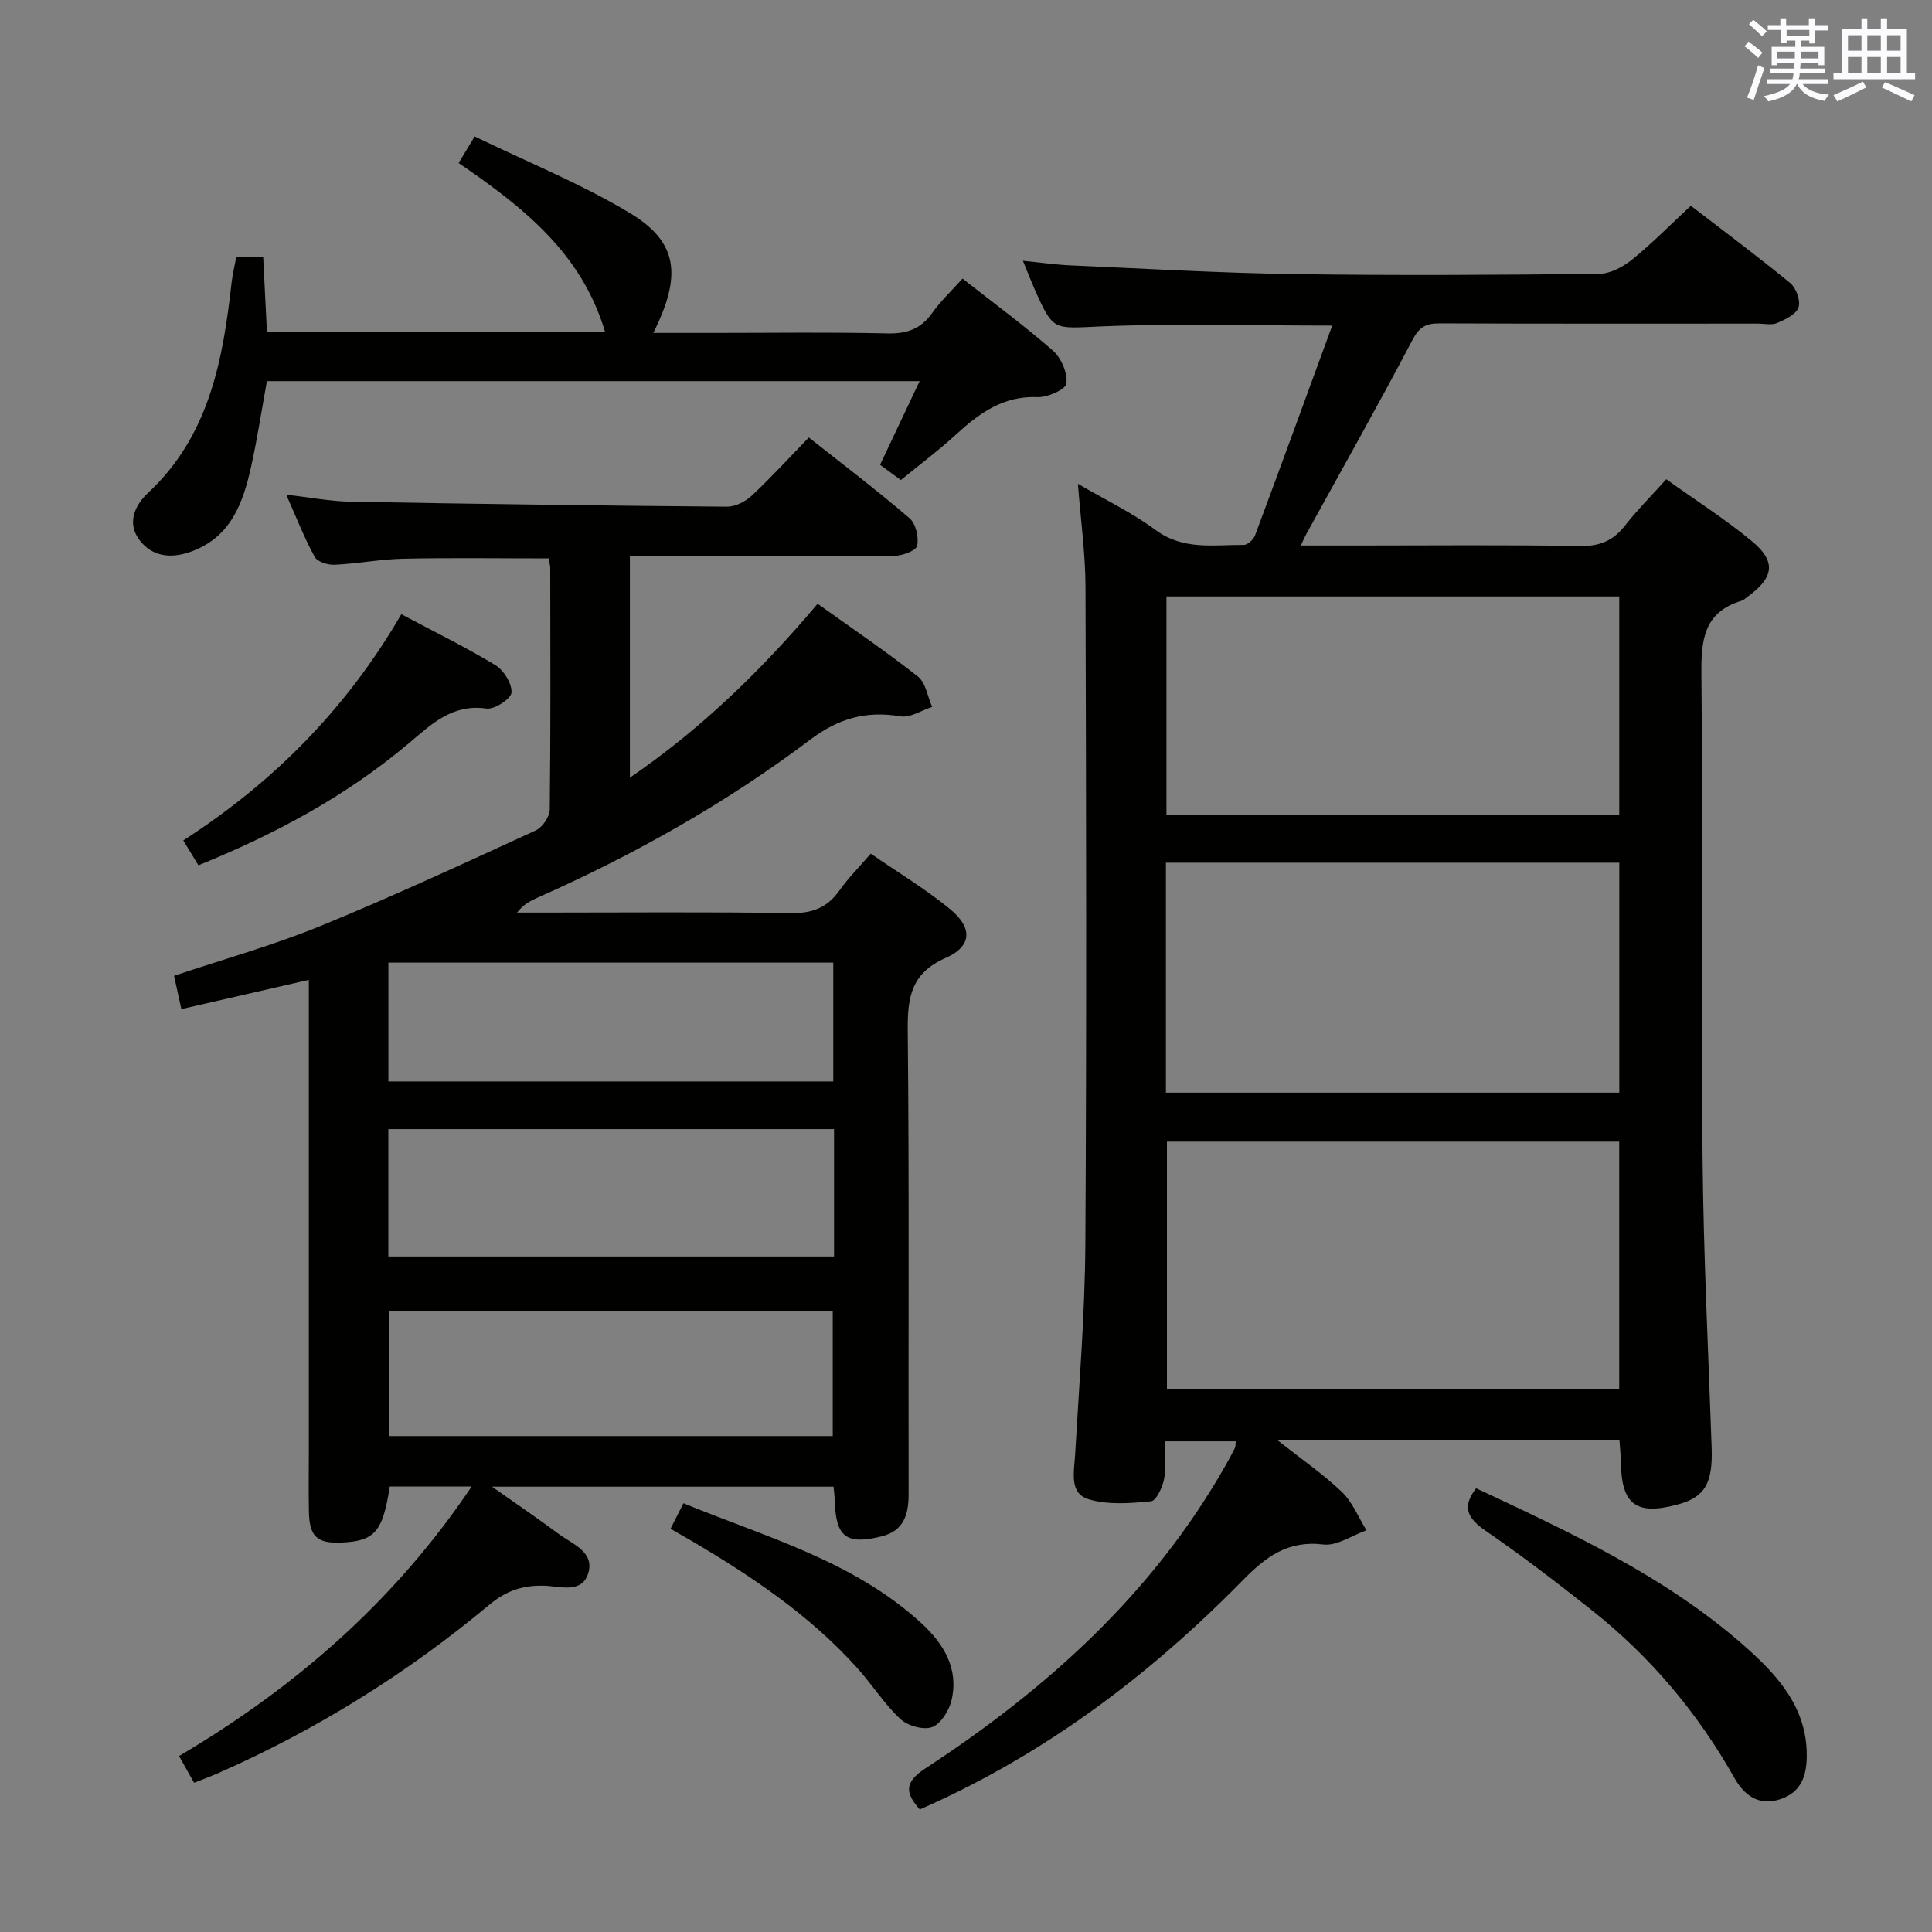 <svg enable-background="new 0 0 400 400" viewBox="0 0 400 400" xmlns="http://www.w3.org/2000/svg"><rect x="0" y="0" width="400" height="400" fill="#808080" stroke="none"/><g fill="#010100"><path d="m344.98 99.22c6.15 4.4 12.19 8.25 17.67 12.77 5.16 4.26 4.67 7.56-.84 11.56-.4.29-.79.69-1.24.83-7.98 2.41-8.38 8.31-8.31 15.5.34 33.32-.08 66.65.24 99.97.19 19.95 1.19 39.9 1.88 59.85.26 7.42-1.4 10.29-7.1 11.81-8.55 2.28-11.57 0-11.7-8.79-.02-1.46-.18-2.92-.29-4.52-23.43 0-46.52 0-70.77 0 5 3.96 9.46 7.01 13.31 10.7 2.2 2.11 3.42 5.25 5.08 7.93-2.99 1.06-6.12 3.28-8.94 2.94-7.37-.9-11.93 2.58-16.69 7.43-19.38 19.75-41.21 36.18-66.85 47.43-2.91-3.28-3.37-5.53 1.1-8.46 25.21-16.49 47.21-36.28 62.27-62.88.66-1.16 1.29-2.33 1.88-3.52.14-.27.09-.63.18-1.36-4.71 0-9.37 0-14.72 0 0 2.58.35 5.24-.12 7.76-.32 1.74-1.64 4.55-2.72 4.66-4.28.41-8.9.78-12.91-.43-4.05-1.22-3.02-5.55-2.81-9.08.84-14.6 2.04-29.22 2.13-43.83.27-45.32.17-90.64.03-135.96-.02-6.92-.99-13.83-1.57-21.37 5.63 3.3 11.21 5.97 16.1 9.58 5.73 4.23 12 3.03 18.21 3.08.81.01 2.04-1.12 2.37-1.99 5.32-14.26 10.53-28.56 15.97-43.42-16.97 0-32.43-.47-47.84.17-9.89.41-9.86 1.15-13.82-7.81-.73-1.66-1.39-3.36-2.38-5.78 3.66.36 6.81.82 9.97.96 15.44.67 30.88 1.58 46.33 1.8 20.99.31 41.99.17 62.98-.05 2.3-.02 4.93-1.42 6.8-2.92 4.13-3.33 7.87-7.15 12.21-11.18 6.5 5 13.66 10.33 20.56 15.99 1.23 1.01 2.2 3.66 1.74 5.04-.48 1.44-2.72 2.51-4.41 3.24-1.12.49-2.63.13-3.96.13-21.99 0-43.99.04-65.98-.05-2.81-.01-4.18.76-5.6 3.46-7.1 13.51-14.61 26.8-21.97 40.17-.3.54-.54 1.11-1.13 2.36h12.31c15.16 0 30.33-.16 45.49.11 4.09.07 6.89-1.11 9.34-4.26 2.46-3.15 5.3-5.98 8.52-9.57zm-9.74 137.14c-31.41 0-62.46 0-93.64 0v51.19h93.64c0-17.29 0-34.2 0-51.19zm.02-10.14c0-16.09 0-31.81 0-47.61-31.48 0-62.63 0-93.87 0v47.61zm-.01-57.52c0-15.23 0-30.13 0-45.21-31.4 0-62.46 0-93.75 0v45.21z"/><path d="m40.19 369.11c-1.16-2.07-2.05-3.65-3.12-5.54 24.06-14.23 44.57-31.99 60.58-55.81-6.25 0-11.62 0-16.95 0-1.46 9.43-3.13 11.32-10.06 11.61-5 .2-6.57-1.24-6.68-6.36-.09-4-.02-8-.02-12 0-30.67 0-61.33 0-92 0-1.82 0-3.64 0-6.14-8.97 2.06-17.55 4.02-26.39 6.05-.58-2.63-1.03-4.67-1.51-6.89 10.22-3.43 20.45-6.28 30.21-10.27 15.07-6.16 29.85-13.03 44.65-19.82 1.38-.63 2.9-2.83 2.92-4.31.2-16.66.12-33.33.1-50 0-.63-.2-1.26-.33-2.02-10.1 0-20.04-.15-29.98.06-4.8.1-9.58 1.03-14.38 1.26-1.38.06-3.53-.63-4.09-1.65-2.13-3.9-3.75-8.08-5.88-12.86 4.88.55 9.09 1.37 13.32 1.45 25.97.47 51.95.82 77.93 1.03 1.71.01 3.8-1.04 5.1-2.25 4.01-3.75 7.72-7.81 11.85-12.07 7.18 5.68 14.19 10.99 20.85 16.71 1.3 1.12 1.96 3.96 1.57 5.71-.23 1.03-3.09 2.07-4.78 2.09-16.33.16-32.67.09-49 .09-1.79 0-3.59 0-5.69 0v45.83c15.01-10.29 27.39-22.42 38.87-36.01 7.12 5.1 14.13 9.84 20.76 15.07 1.63 1.28 2 4.15 2.95 6.29-2.19.7-4.52 2.29-6.54 1.95-7.12-1.2-12.84.41-18.76 4.87-17.46 13.15-36.45 23.83-56.44 32.69-1.46.65-2.88 1.39-4.2 3.07h5.65c17 0 34-.16 51 .11 4.43.07 7.55-1.09 10.09-4.68 1.8-2.55 4.04-4.78 6.49-7.63 5.65 3.9 11.36 7.32 16.44 11.5 4.7 3.86 4.52 7.7-.93 10.09-7.16 3.15-7.92 8.14-7.85 15.01.32 32 .11 64 .18 96 .01 4.27-1.03 7.62-5.6 8.75-7.34 1.82-9.49.12-9.69-7.44-.02-.82-.14-1.64-.25-2.85-23.14 0-46.22 0-70.72 0 5.22 3.68 9.6 6.66 13.85 9.81 2.83 2.09 7.4 3.7 6.09 8.07-1.32 4.39-5.98 2.69-9.2 2.62-4.4-.1-7.79 1.03-11.27 3.93-17.09 14.26-35.83 25.94-56.23 34.91-1.51.66-3.05 1.22-4.91 1.97zm132.49-135.34c-31.02 0-61.54 0-92.28 0v26.37h92.28c0-8.91 0-17.37 0-26.37zm-.27 63.55c0-9.02 0-17.55 0-25.89-30.94 0-61.45 0-91.89 0v25.89zm-92-73.42h92.11c0-8.62 0-16.54 0-24.6-30.83 0-61.35 0-92.11 0z"/><path d="m125.25 68.65c-4.87-16.35-17.07-25.84-30.3-34.9.97-1.61 1.88-3.1 3.33-5.5 10.82 5.26 21.94 9.74 32.08 15.83 10.01 6.01 10.87 12.89 4.9 24.85h12.5c11.99 0 23.99-.18 35.98.1 4.07.1 6.94-.94 9.29-4.27 1.71-2.42 3.92-4.48 6.25-7.08 6.39 5.03 12.79 9.73 18.74 14.94 1.71 1.5 3.01 4.59 2.77 6.78-.13 1.19-3.88 2.91-5.94 2.82-7.17-.31-12.14 3.36-17 7.82-3.55 3.25-7.42 6.14-11.34 9.35-1.49-1.09-2.8-2.05-4.3-3.16 2.68-5.66 5.28-11.16 8.19-17.32-45.3 0-89.95 0-135.14 0-1.04 5.72-1.95 11.74-3.26 17.67-1.69 7.64-4.27 14.79-12.68 17.71-4 1.39-7.82.93-10.39-2.42-2.71-3.53-1.07-7.22 1.74-9.84 12.63-11.8 15.47-27.38 17.27-43.44.2-1.78.64-3.53.99-5.44h5.56c.26 5.18.51 10.21.77 15.5z"/><path d="m305.62 308.13c19.53 9.17 39.18 18.21 55.59 32.69 6.78 5.99 12.89 12.66 12.86 22.64-.01 4.09-1.07 7.57-5.46 9.04-4.55 1.52-7.55-.91-9.51-4.38-7.62-13.5-17.4-25.14-29.53-34.74-7.16-5.67-14.42-11.26-21.95-16.42-3.76-2.58-5.05-4.92-2-8.83z"/><path d="m83.09 127.16c6.95 3.71 13.38 6.85 19.47 10.55 1.74 1.06 3.45 3.81 3.34 5.67-.08 1.28-3.51 3.55-5.15 3.32-7.07-1.01-11.3 3.13-16.05 7.14-12.93 10.91-27.64 18.84-43.62 25.31-1-1.64-1.91-3.15-3.13-5.15 18.67-12.02 33.84-27.34 45.14-46.84z"/><path d="m138.83 316.51c.87-1.73 1.61-3.18 2.67-5.28 17.19 7.07 35.26 11.95 49.33 24.9 4.58 4.22 7.71 9.39 6.17 15.91-.51 2.13-2.21 4.88-4.02 5.54s-5.08-.27-6.59-1.69c-3.35-3.15-5.86-7.17-8.97-10.62-9.9-10.98-22.03-19.09-34.68-26.51-1.15-.64-2.29-1.3-3.91-2.25z"/></g><path d="m361.2 9.6.8-1c.9.7 1.9 1.4 2.9 2.3l-.9 1.1c-1-1-2-1.8-2.8-2.4zm.5 10.6c.9-2.1 1.6-4.3 2.3-6.7.4.2.8.4 1.3.6-.7 2.1-1.5 4.3-2.2 6.6zm.4-15.2.9-.9c1 .8 2 1.6 2.8 2.4l-1 1c-.9-.9-1.8-1.7-2.7-2.5zm12.5-1.2h1.2v1.4h2.7v1.1h-2.7v2.7h-1.2v-.6h-1.8v1.3h4.9v3.8h-1.2v-.5h-3.7c0 .4-.1.9-.1 1.2h5.1v1h-5.2c0 .5-.1.9-.2 1.2h6v1h-5.2c1.1 1.3 2.9 2 5.5 2.2-.4.4-.7.8-.9 1.3-2.9-.5-4.8-1.6-5.7-3.5h-.1c-.8 1.7-2.7 2.9-5.9 3.6-.2-.4-.6-.8-.9-1.1 2.8-.6 4.6-1.4 5.4-2.5h-4.8v-1h5.3c.1-.3.2-.7.2-1.2h-4.9v-1h5c0-.4 0-.8.1-1.2h-3.5v.5h-1.2v-3.8h4.9v-1.3h-1.8v.5h-1.2v-2.7h-2.7v-1h2.6v-1.4h1.2v1.4h4.7v-1.4zm-6.6 8.3h3.6c0-.4 0-.9 0-1.4h-3.6zm1.9-4.6h4.7v-1.3h-4.7zm6.6 3.2h-3.7v1.4h3.7z" fill="#fbfafc"/><path d="m385.3 3.8h1.3v2.2h2.8v-2.2h1.3v2.2h4.1v9.1h1.7v1.3h-16.9v-1.3h1.7v-9.1h4.1v-2.2zm.4 13.1.7 1.2c-1.8.9-3.8 1.9-6 2.9-.2-.4-.5-.8-.8-1.3 2.3-1 4.3-1.9 6.1-2.8zm-3.1-6.4h2.8v-3.2h-2.8zm0 4.6h2.8v-3.3h-2.8zm4-4.6h2.8v-3.2h-2.8zm0 4.6h2.8v-3.3h-2.8zm3.7 1.9c2.1.9 4.1 1.8 6.1 2.7l-.7 1.3c-2.2-1.1-4.2-2-6.1-2.9zm3.2-9.7h-2.8v3.2h2.8zm-2.8 7.8h2.8v-3.3h-2.8z" fill="#fbfafc"/></svg>